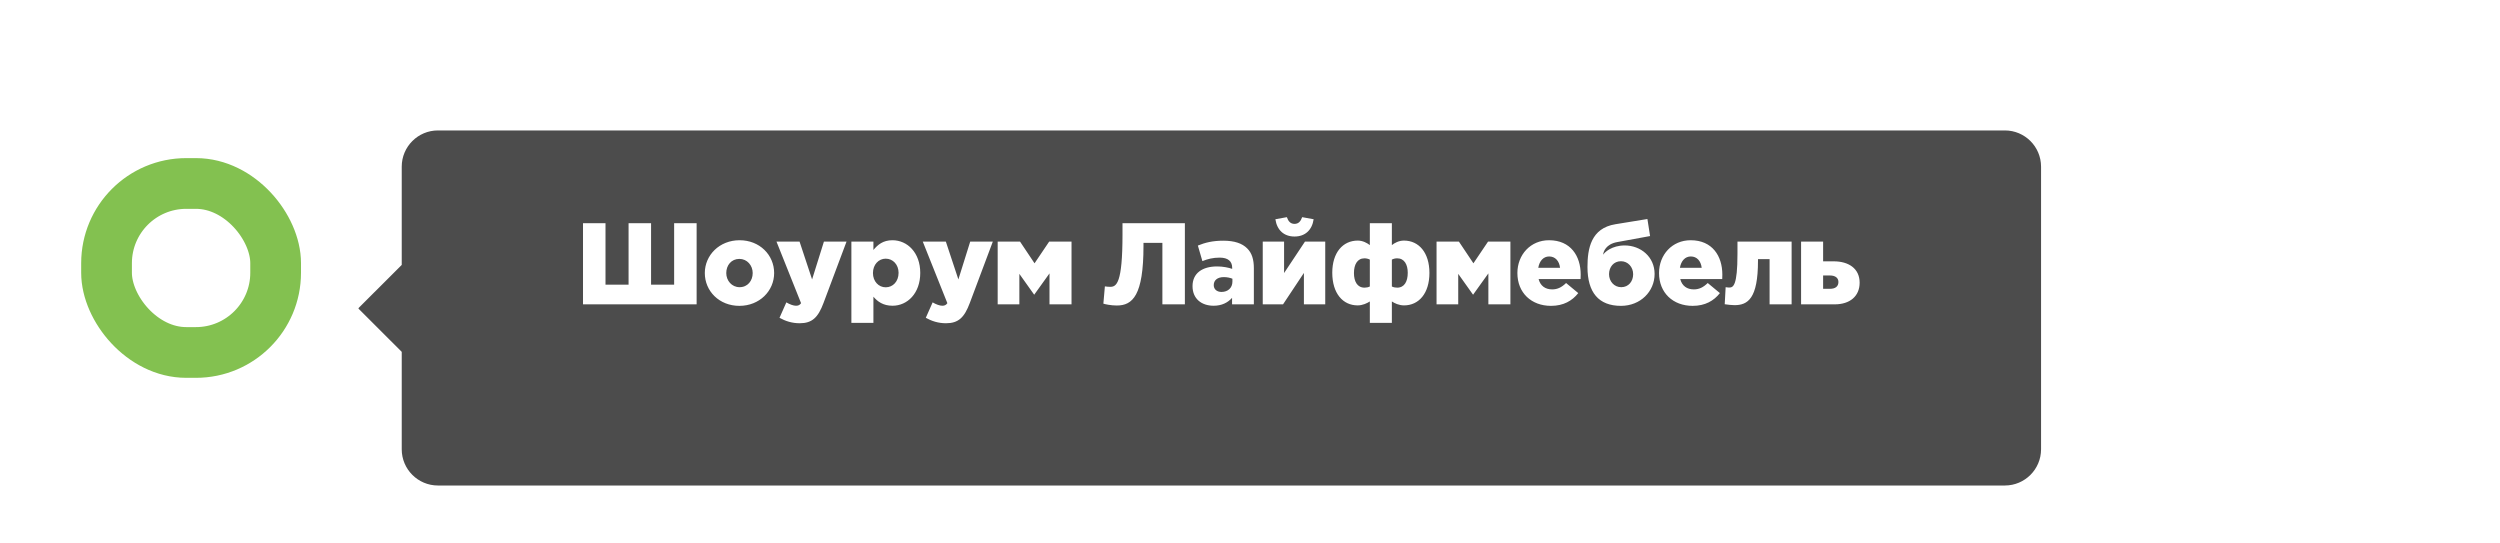 <svg width="345" height="75" viewBox="0 0 345 75" fill="none" xmlns="http://www.w3.org/2000/svg">
<g filter="url(#filter0_d_1001_16456)">
<rect x="8.339" y="18.96" width="36.064" height="36.04" rx="18.02" fill="white"/>
</g>
<rect x="14.703" y="25.32" width="23.335" height="23.32" rx="11" fill="white" stroke="#83C150" stroke-width="7"/>
<g clip-path="url(#clip0_1001_16456)">
<g filter="url(#filter1_d_1001_16456)">
<path fill-rule="evenodd" clip-rule="evenodd" d="M60.439 13C57.678 13 55.439 15.239 55.439 18V31.556L49.433 37.556L55.439 43.556V57C55.439 59.761 57.678 62 60.439 62H276.666C279.428 62 281.666 59.761 281.666 57V18C281.666 15.239 279.428 13 276.666 13H60.439Z" fill="black" fill-opacity="0.7"/>
</g>
<path d="M80.455 42H96.135V30.8H93.031V39.28H89.847V30.8H86.743V39.28H83.559V30.8H80.455V42ZM102.032 42.208C104.816 42.208 106.832 40.144 106.832 37.68C106.832 35.184 104.832 33.152 102.064 33.152C99.28 33.152 97.264 35.216 97.264 37.68C97.264 40.176 99.264 42.208 102.032 42.208ZM102.064 39.632C100.992 39.632 100.224 38.736 100.224 37.68C100.224 36.608 100.928 35.728 102.032 35.728C103.104 35.728 103.872 36.624 103.872 37.68C103.872 38.752 103.168 39.632 102.064 39.632ZM110.356 44.608C112.084 44.608 112.9 43.808 113.652 41.792L116.82 33.344H113.7L112.068 38.56L110.34 33.344H107.156L110.548 41.84C110.356 42.112 110.148 42.192 109.844 42.192C109.508 42.192 108.996 42.016 108.516 41.728L107.572 43.856C108.372 44.304 109.284 44.608 110.356 44.608ZM117.491 44.56H120.531V40.944C121.091 41.6 121.859 42.192 123.171 42.192C125.219 42.192 126.995 40.48 126.995 37.664C126.995 34.864 125.219 33.152 123.155 33.152C121.859 33.152 121.123 33.776 120.531 34.496V33.344H117.491V44.56ZM122.227 39.648C121.251 39.648 120.467 38.832 120.467 37.68C120.467 36.512 121.251 35.696 122.227 35.696C123.219 35.696 124.003 36.512 124.003 37.648C124.003 38.848 123.219 39.648 122.227 39.648ZM130.544 44.608C132.272 44.608 133.088 43.808 133.84 41.792L137.008 33.344H133.888L132.256 38.56L130.528 33.344H127.344L130.736 41.84C130.544 42.112 130.336 42.192 130.032 42.192C129.696 42.192 129.184 42.016 128.704 41.728L127.76 43.856C128.56 44.304 129.472 44.608 130.544 44.608ZM137.679 42H140.671V37.792L142.719 40.672L144.831 37.728V42H147.871V33.344H144.783L142.767 36.336L140.767 33.344H137.679V42ZM154.121 42.16C156.297 42.16 157.801 40.784 157.801 33.952V33.52H160.409V42H163.513V30.8H154.905V32.352C154.905 39.136 154.073 39.584 153.193 39.584C153.049 39.584 152.617 39.552 152.473 39.52L152.265 41.904C152.505 41.984 153.305 42.16 154.121 42.16ZM167.481 42.192C168.617 42.192 169.433 41.76 170.025 41.104V42H173.033V37.024C173.033 35.808 172.761 34.912 172.105 34.272C171.417 33.584 170.361 33.216 168.809 33.216C167.321 33.216 166.281 33.488 165.305 33.888L165.929 36.032C166.697 35.728 167.401 35.552 168.313 35.552C169.481 35.552 170.041 36.064 170.041 36.96V37.104C169.545 36.928 168.761 36.768 167.961 36.768C165.929 36.768 164.569 37.696 164.569 39.488C164.569 41.248 165.833 42.192 167.481 42.192ZM168.569 40.288C167.945 40.288 167.497 39.936 167.497 39.344C167.497 38.672 168.009 38.24 168.889 38.24C169.337 38.24 169.769 38.336 170.073 38.464V38.864C170.073 39.728 169.449 40.288 168.569 40.288ZM174.259 42H177.059L179.939 37.664V42H182.883V33.344H180.083L177.203 37.68V33.344H174.259V42ZM178.643 32.64C180.083 32.64 181.059 31.776 181.283 30.256L179.699 29.968C179.507 30.528 179.203 30.896 178.643 30.896C178.083 30.896 177.779 30.528 177.587 29.968L176.003 30.256C176.227 31.776 177.203 32.64 178.643 32.64ZM189.037 44.56H192.077V41.6C192.429 41.84 193.053 42.144 193.757 42.144C195.805 42.144 197.261 40.48 197.261 37.664C197.261 34.864 195.805 33.2 193.741 33.2C193.037 33.2 192.429 33.536 192.077 33.824V30.8H189.037V33.824C188.669 33.536 188.061 33.2 187.373 33.2C185.309 33.2 183.853 34.864 183.853 37.632C183.853 40.48 185.309 42.144 187.357 42.144C188.045 42.144 188.669 41.84 189.037 41.6V44.56ZM188.301 39.696C187.309 39.696 186.845 38.848 186.845 37.68C186.845 36.512 187.309 35.648 188.301 35.648C188.557 35.648 188.813 35.712 189.037 35.824V39.536C188.813 39.648 188.557 39.696 188.301 39.696ZM192.813 39.696C192.541 39.696 192.301 39.648 192.077 39.536V35.824C192.301 35.712 192.541 35.648 192.813 35.648C193.805 35.648 194.269 36.512 194.269 37.648C194.269 38.848 193.805 39.696 192.813 39.696ZM198.244 42H201.236V37.792L203.284 40.672L205.396 37.728V42H208.436V33.344H205.348L203.332 36.336L201.332 33.344H198.244V42ZM214.04 42.208C215.768 42.208 216.968 41.504 217.8 40.448L216.12 39.056C215.496 39.664 214.92 39.936 214.2 39.936C213.256 39.936 212.568 39.456 212.328 38.512H218.12C218.136 38.304 218.136 38.08 218.136 37.888C218.136 35.344 216.76 33.152 213.768 33.152C211.208 33.152 209.4 35.152 209.4 37.68C209.4 40.4 211.32 42.208 214.04 42.208ZM212.28 36.96C212.44 36.016 212.984 35.392 213.784 35.392C214.616 35.392 215.176 36 215.288 36.96H212.28ZM223.695 42.208C226.383 42.208 228.335 40.224 228.335 37.808C228.335 35.424 226.399 33.872 224.207 33.872C222.447 33.872 221.439 34.8 221.231 35.152C221.263 34.72 221.615 33.696 223.167 33.408L227.711 32.576L227.343 30.224L222.927 30.944C219.551 31.488 219.071 34.32 219.071 36.848C219.071 40.352 220.607 42.208 223.695 42.208ZM223.727 39.632C222.751 39.632 222.047 38.816 222.047 37.84C222.047 36.848 222.687 36.048 223.695 36.048C224.671 36.048 225.375 36.864 225.375 37.84C225.375 38.832 224.735 39.632 223.727 39.632ZM233.587 42.208C235.315 42.208 236.515 41.504 237.347 40.448L235.667 39.056C235.043 39.664 234.467 39.936 233.747 39.936C232.803 39.936 232.115 39.456 231.875 38.512H237.667C237.683 38.304 237.683 38.08 237.683 37.888C237.683 35.344 236.307 33.152 233.315 33.152C230.755 33.152 228.947 35.152 228.947 37.68C228.947 40.4 230.867 42.208 233.587 42.208ZM231.827 36.96C231.987 36.016 232.531 35.392 233.331 35.392C234.163 35.392 234.723 36 234.835 36.96H231.827ZM239.355 42.112C241.195 42.112 242.603 41.216 242.603 35.984V35.76H244.203V42H247.243V33.344H239.771V35.008C239.771 39.456 239.179 39.68 238.635 39.68C238.555 39.68 238.475 39.68 238.139 39.632L238.011 41.984C238.379 42.048 239.035 42.112 239.355 42.112ZM248.55 42H253.19C255.286 42 256.63 40.88 256.63 39.008C256.63 37.056 255.11 36.064 253.062 36.064H251.59V33.344H248.55V42ZM251.59 39.856V38.016H252.534C253.27 38.016 253.702 38.352 253.702 38.912C253.702 39.536 253.27 39.856 252.534 39.856H251.59Z" fill="white"/>
</g>
<defs>
<filter id="filter0_d_1001_16456" x="0.339" y="14.96" width="52.064" height="52.04" filterUnits="userSpaceOnUse" color-interpolation-filters="sRGB">
<feFlood flood-opacity="0" result="BackgroundImageFix"/>
<feColorMatrix in="SourceAlpha" type="matrix" values="0 0 0 0 0 0 0 0 0 0 0 0 0 0 0 0 0 0 127 0" result="hardAlpha"/>
<feOffset dy="4"/>
<feGaussianBlur stdDeviation="4"/>
<feColorMatrix type="matrix" values="0 0 0 0 0 0 0 0 0 0 0 0 0 0 0 0 0 0 0.2 0"/>
<feBlend mode="normal" in2="BackgroundImageFix" result="effect1_dropShadow_1001_16456"/>
<feBlend mode="normal" in="SourceGraphic" in2="effect1_dropShadow_1001_16456" result="shape"/>
</filter>
<filter id="filter1_d_1001_16456" x="39.433" y="8" width="252.233" height="69" filterUnits="userSpaceOnUse" color-interpolation-filters="sRGB">
<feFlood flood-opacity="0" result="BackgroundImageFix"/>
<feColorMatrix in="SourceAlpha" type="matrix" values="0 0 0 0 0 0 0 0 0 0 0 0 0 0 0 0 0 0 127 0" result="hardAlpha"/>
<feOffset dy="5"/>
<feGaussianBlur stdDeviation="5"/>
<feColorMatrix type="matrix" values="0 0 0 0 0 0 0 0 0 0 0 0 0 0 0 0 0 0 0.2 0"/>
<feBlend mode="normal" in2="BackgroundImageFix" result="effect1_dropShadow_1001_16456"/>
<feBlend mode="normal" in="SourceGraphic" in2="effect1_dropShadow_1001_16456" result="shape"/>
</filter>
<clipPath id="clip0_1001_16456">
<rect width="295.296" height="75" fill="white" transform="translate(49.433)"/>
</clipPath>
</defs>
</svg>
